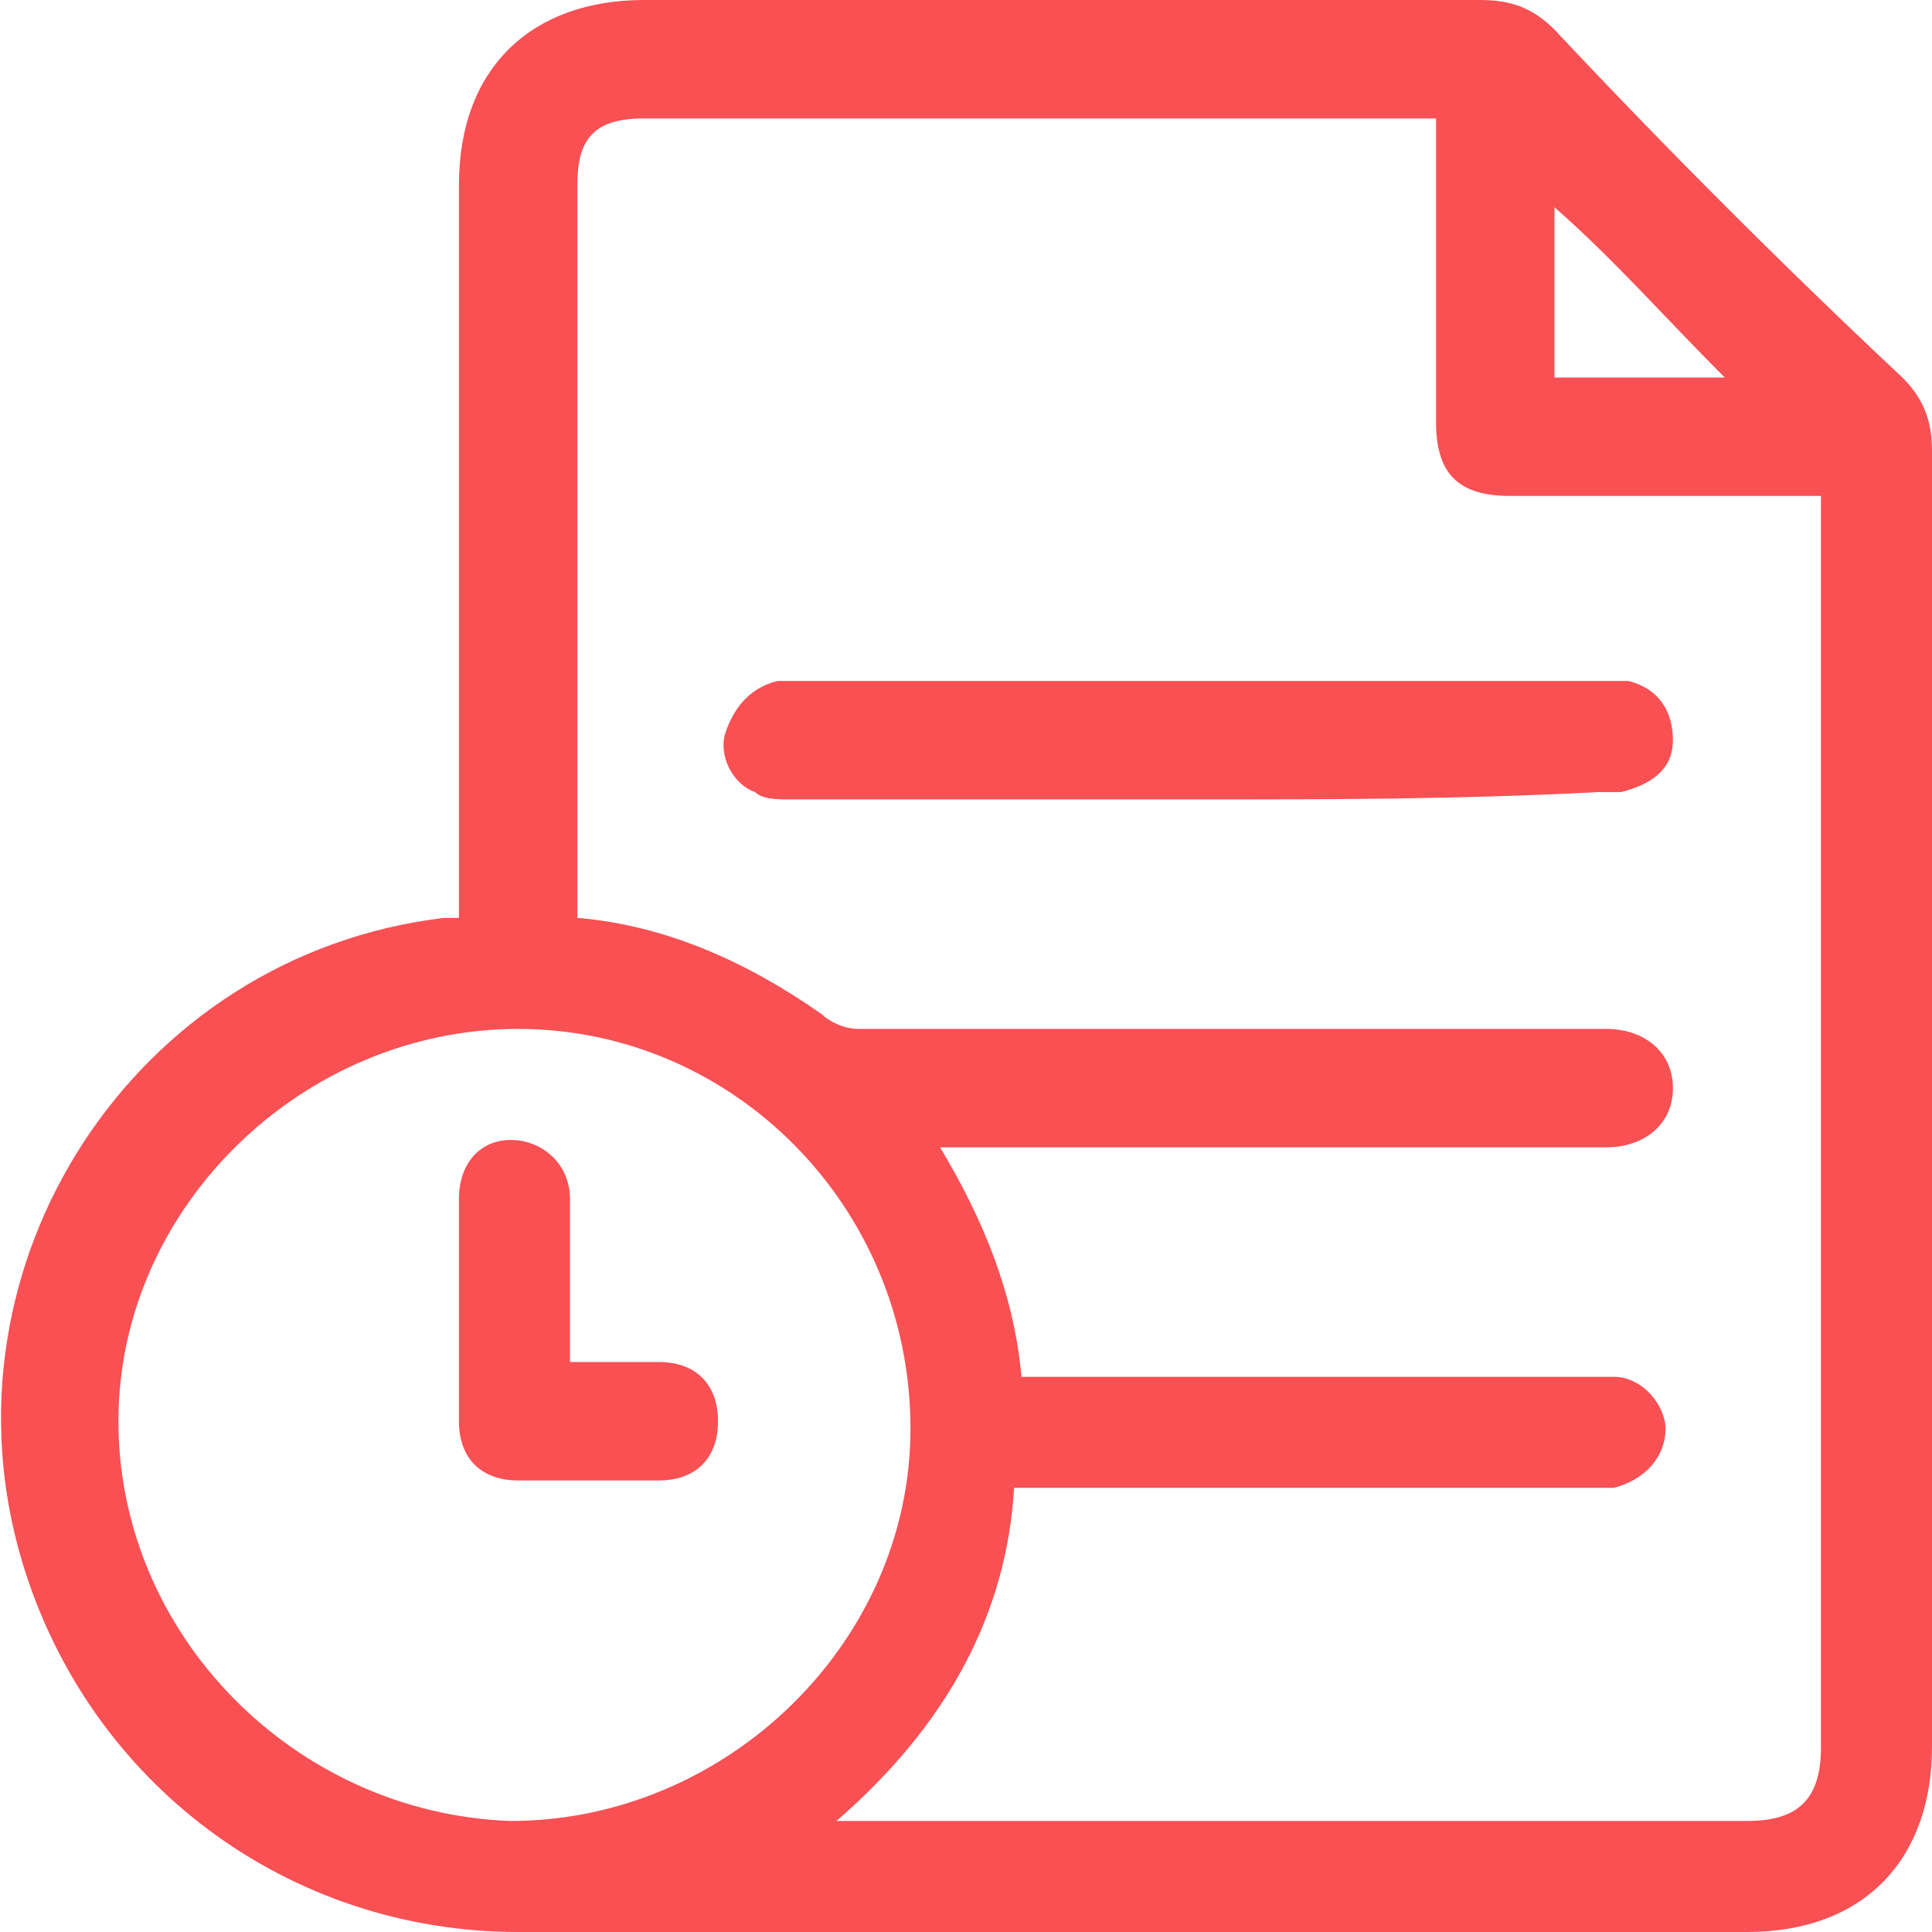 <?xml version="1.0" encoding="utf-8"?>
<!-- Generator: Adobe Illustrator 25.3.0, SVG Export Plug-In . SVG Version: 6.00 Build 0)  -->
<svg version="1.1" id="Layer_1" xmlns="http://www.w3.org/2000/svg" xmlns:xlink="http://www.w3.org/1999/xlink" x="0px" y="0px"
	 viewBox="0 0 26.1 26.1" style="enable-background:new 0 0 26.1 26.1;" xml:space="preserve">
<style type="text/css">
	.st0{fill:#F95054;}
</style>
<g>
	<path class="st0" d="M6.2,12.4c0-0.1,0-0.2,0-0.4c0-3.2,0-6.3,0-9.5c0-1.6,1-2.5,2.5-2.5c3.8,0,7.5,0,11.3,0c0.4,0,0.7,0.1,1,0.4
		c1.5,1.6,3.1,3.2,4.7,4.7c0.3,0.3,0.4,0.6,0.4,1c0,5.8,0,11.7,0,17.5c0,1.5-0.9,2.5-2.5,2.5c-5.5,0-11,0-16.6,0c-3.1,0-5.8-2-6.7-5
		c-1.2-4,1.5-8.2,5.7-8.7C6.1,12.4,6.1,12.4,6.2,12.4z M11.3,24.6c0.2,0,0.3,0,0.4,0c4,0,8,0,11.9,0c0.7,0,1-0.3,1-1
		c0-5.5,0-11.1,0-16.6c0-0.1,0-0.2,0-0.3c-0.1,0-0.2,0-0.4,0c-1.3,0-2.5,0-3.8,0c-0.7,0-1-0.3-1-1c0-1.2,0-2.5,0-3.7
		c0-0.1,0-0.2,0-0.4c-0.1,0-0.2,0-0.3,0c-3.5,0-7,0-10.4,0C8,1.6,7.8,1.9,7.8,2.5c0,3.2,0,6.4,0,9.6c0,0.1,0,0.2,0,0.3
		c1.2,0.1,2.3,0.6,3.3,1.3c0.1,0.1,0.3,0.2,0.5,0.2c2.9,0,5.7,0,8.6,0c0.5,0,1,0,1.5,0s0.9,0.3,0.9,0.8s-0.4,0.8-0.9,0.8
		c-0.1,0-0.2,0-0.3,0c-2.8,0-5.5,0-8.3,0c-0.1,0-0.2,0-0.4,0c0.6,1,1,2,1.1,3.1c0.2,0,0.3,0,0.4,0c2.4,0,4.9,0,7.3,0
		c0.1,0,0.2,0,0.3,0c0.4,0,0.7,0.4,0.7,0.7c0,0.4-0.3,0.7-0.7,0.8c-0.1,0-0.2,0-0.3,0c-2.5,0-4.9,0-7.4,0c-0.1,0-0.2,0-0.4,0
		C13.6,21.8,12.8,23.3,11.3,24.6z M7,13.9c-2.9,0-5.4,2.4-5.4,5.3s2.4,5.3,5.3,5.4c2.9,0,5.4-2.4,5.4-5.3C12.3,16.3,9.9,13.9,7,13.9
		z M21,5.1c0.8,0,1.6,0,2.3,0c-0.8-0.8-1.5-1.6-2.3-2.3C21,3.5,21,4.3,21,5.1z"/>
	<path class="st0" d="M16.1,10.8c-1.8,0-3.6,0-5.4,0c-0.2,0-0.4,0-0.5-0.1c-0.3-0.1-0.5-0.5-0.4-0.8s0.3-0.6,0.7-0.7
		c0.1,0,0.2,0,0.3,0c3.6,0,7.2,0,10.8,0c0.1,0,0.3,0,0.4,0c0.4,0.1,0.6,0.4,0.6,0.8c0,0.4-0.3,0.6-0.7,0.7c-0.1,0-0.2,0-0.3,0
		C19.7,10.8,17.9,10.8,16.1,10.8z"/>
	<path class="st0" d="M7.7,18.4c0.4,0,0.8,0,1.2,0c0.5,0,0.8,0.3,0.8,0.8S9.4,20,8.9,20c-0.6,0-1.3,0-1.9,0c-0.5,0-0.8-0.3-0.8-0.8
		c0-1,0-2,0-3c0-0.5,0.3-0.8,0.7-0.8c0.4,0,0.8,0.3,0.8,0.8C7.7,16.9,7.7,17.7,7.7,18.4z"/>
</g>
</svg>
